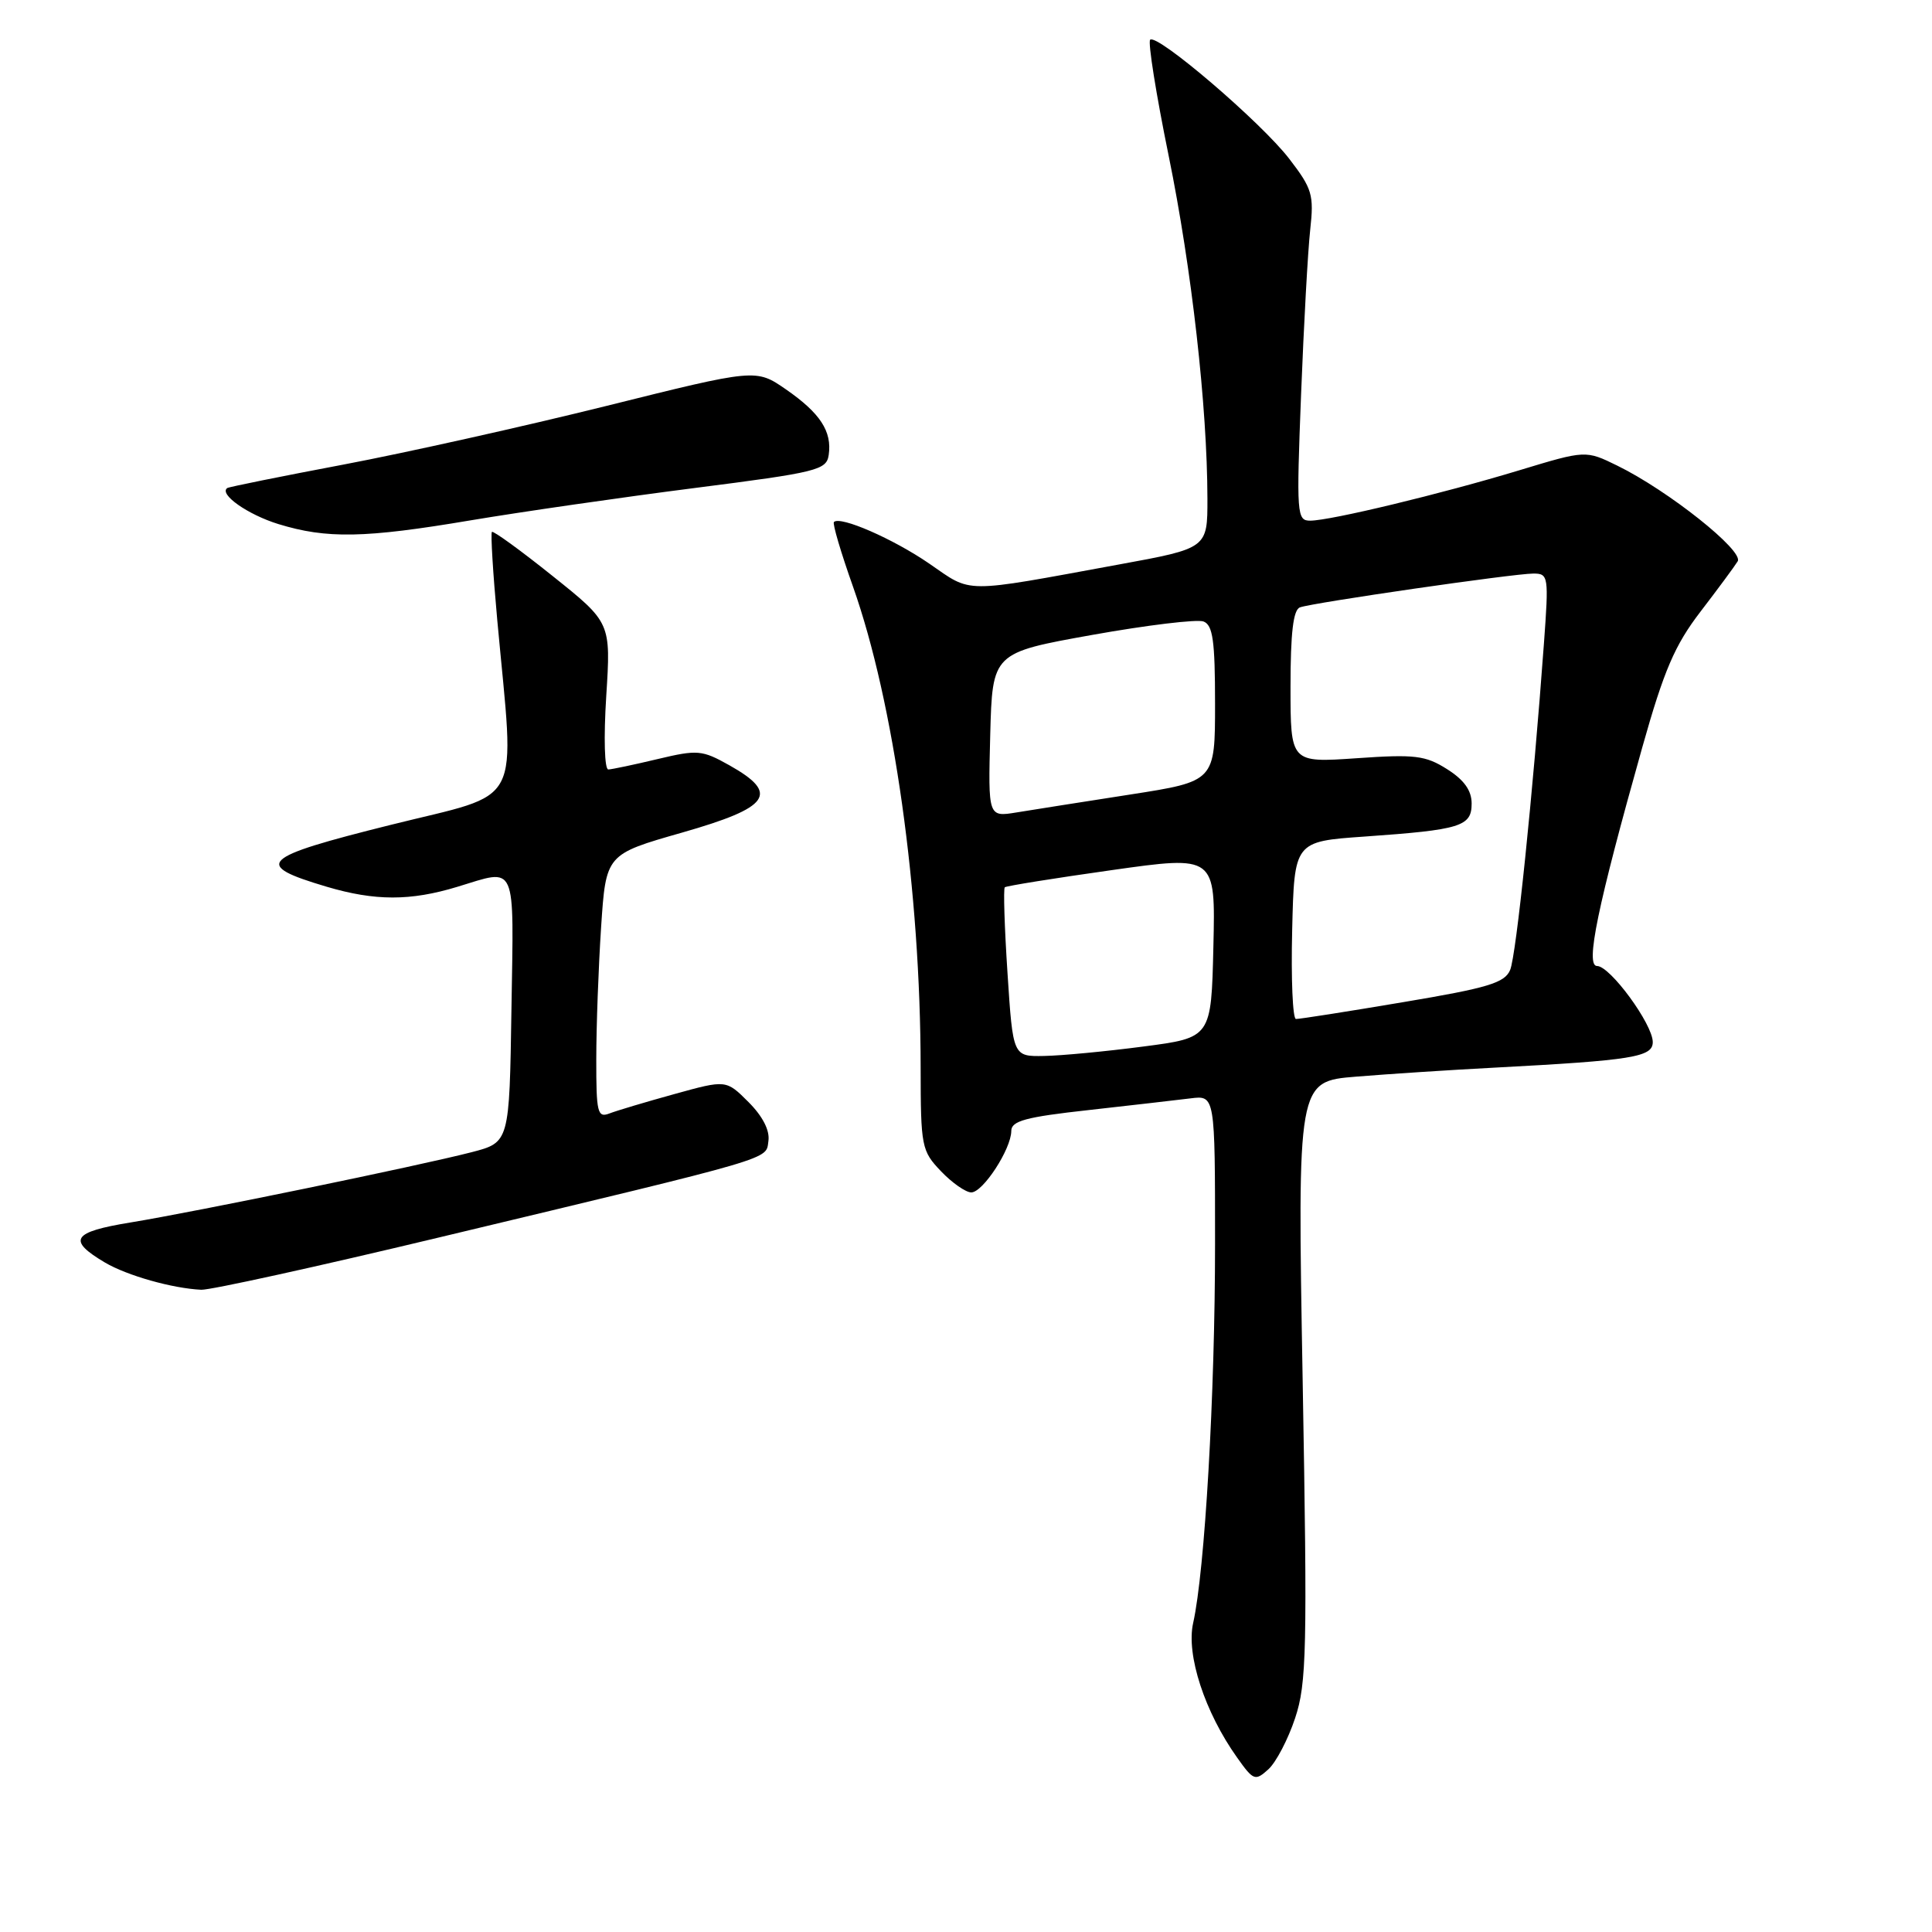 <?xml version="1.0" encoding="UTF-8" standalone="no"?>
<!DOCTYPE svg PUBLIC "-//W3C//DTD SVG 1.1//EN" "http://www.w3.org/Graphics/SVG/1.1/DTD/svg11.dtd" >
<svg xmlns="http://www.w3.org/2000/svg" xmlns:xlink="http://www.w3.org/1999/xlink" version="1.1" viewBox="0 0 256 256">
 <g >
 <path fill="currentColor"
d=" M 171.61 227.66 C 173.14 223.06 173.24 218.69 172.61 182.93 C 171.91 143.29 171.91 143.29 179.71 142.66 C 183.99 142.31 192.22 141.77 198.00 141.47 C 216.33 140.50 219.00 140.07 219.00 138.08 C 219.00 135.71 213.35 128.00 211.62 128.00 C 210.04 128.00 211.66 120.16 217.61 99.03 C 220.49 88.80 221.91 85.50 225.32 81.05 C 227.62 78.05 229.84 75.05 230.25 74.38 C 231.11 73.00 221.03 64.99 214.30 61.70 C 210.11 59.65 210.11 59.65 201.30 62.32 C 190.97 65.45 176.30 68.98 173.62 68.99 C 171.83 69.00 171.78 68.20 172.40 52.25 C 172.76 43.04 173.30 33.22 173.61 30.44 C 174.12 25.82 173.88 25.00 170.83 21.04 C 167.12 16.21 153.29 4.38 152.40 5.27 C 152.09 5.58 153.19 12.51 154.86 20.67 C 157.90 35.57 159.97 53.85 159.99 66.07 C 160.00 72.65 160.00 72.65 148.25 74.80 C 127.27 78.65 128.90 78.65 123.13 74.68 C 118.34 71.39 111.33 68.33 110.50 69.17 C 110.29 69.38 111.43 73.23 113.03 77.74 C 118.45 93.06 121.97 118.12 121.99 141.45 C 122.00 151.96 122.11 152.50 124.69 155.20 C 126.16 156.74 127.97 158.00 128.70 158.00 C 130.25 158.00 133.99 152.25 134.00 149.86 C 134.00 148.53 135.89 148.01 144.25 147.09 C 149.89 146.46 155.96 145.76 157.75 145.54 C 161.00 145.13 161.00 145.13 161.00 164.81 C 161.00 184.82 159.65 208.15 158.10 215.05 C 157.15 219.27 159.64 226.88 163.94 232.91 C 166.09 235.94 166.32 236.02 168.07 234.44 C 169.08 233.52 170.68 230.47 171.61 227.66 Z  M 58.17 163.97 C 103.36 153.15 101.45 153.71 101.82 151.18 C 102.02 149.79 101.06 147.91 99.18 146.03 C 96.22 143.07 96.22 143.07 89.36 144.97 C 85.59 146.01 81.71 147.17 80.75 147.54 C 79.17 148.15 79.00 147.43 79.01 140.36 C 79.01 136.04 79.30 128.16 79.65 122.85 C 80.29 113.20 80.29 113.20 90.39 110.32 C 102.07 106.98 103.34 105.16 96.64 101.40 C 93.02 99.37 92.43 99.32 87.14 100.58 C 84.04 101.32 81.10 101.94 80.61 101.96 C 80.10 101.98 79.98 97.77 80.33 92.25 C 80.95 82.50 80.95 82.50 73.23 76.33 C 68.99 72.93 65.36 70.30 65.18 70.48 C 65.00 70.67 65.32 75.92 65.89 82.16 C 68.21 107.53 69.61 104.84 51.73 109.31 C 34.38 113.64 33.43 114.57 43.30 117.50 C 49.69 119.39 54.37 119.40 60.59 117.51 C 68.57 115.09 68.08 113.98 67.77 133.69 C 67.50 151.37 67.50 151.37 62.50 152.67 C 55.49 154.48 25.94 160.57 17.31 161.98 C 9.55 163.25 8.87 164.31 13.92 167.30 C 16.87 169.03 22.84 170.72 26.67 170.90 C 27.86 170.95 42.03 167.84 58.17 163.97 Z  M 62.35 68.95 C 69.03 67.83 82.38 65.90 92.00 64.67 C 108.37 62.58 109.52 62.29 109.81 60.27 C 110.26 57.16 108.68 54.74 104.15 51.60 C 100.17 48.85 100.17 48.85 80.34 53.79 C 69.43 56.50 53.75 60.00 45.50 61.56 C 37.25 63.12 30.32 64.52 30.11 64.67 C 28.98 65.48 32.83 68.19 36.88 69.44 C 43.30 71.41 48.31 71.32 62.35 68.95 Z  M 133.50 128.95 C 133.10 122.87 132.94 117.75 133.14 117.57 C 133.34 117.39 139.70 116.37 147.28 115.30 C 161.06 113.35 161.06 113.35 160.78 125.42 C 160.50 137.50 160.50 137.50 151.50 138.67 C 146.55 139.32 140.64 139.88 138.36 139.92 C 134.22 140.00 134.22 140.00 133.50 128.95 Z  M 171.22 123.25 C 171.50 111.50 171.50 111.50 180.80 110.85 C 193.57 109.95 195.00 109.51 195.00 106.47 C 195.00 104.74 194.00 103.34 191.75 101.92 C 188.88 100.10 187.48 99.93 179.75 100.47 C 171.00 101.07 171.00 101.07 171.00 91.00 C 171.00 83.86 171.36 80.80 172.25 80.48 C 173.94 79.86 200.58 76.00 203.18 76.00 C 205.18 76.00 205.23 76.34 204.58 85.25 C 203.13 105.16 200.91 126.60 200.10 128.53 C 199.38 130.24 197.16 130.91 185.87 132.80 C 178.52 134.04 172.15 135.04 171.72 135.02 C 171.29 135.01 171.06 129.71 171.22 123.25 Z  M 131.21 97.39 C 131.50 86.50 131.50 86.50 144.72 84.13 C 151.99 82.83 158.62 82.03 159.47 82.35 C 160.71 82.82 161.00 84.91 161.00 93.24 C 161.00 103.53 161.00 103.53 149.75 105.28 C 143.56 106.24 136.80 107.31 134.71 107.65 C 130.93 108.27 130.93 108.27 131.21 97.39 Z "/>
</g>
</svg>